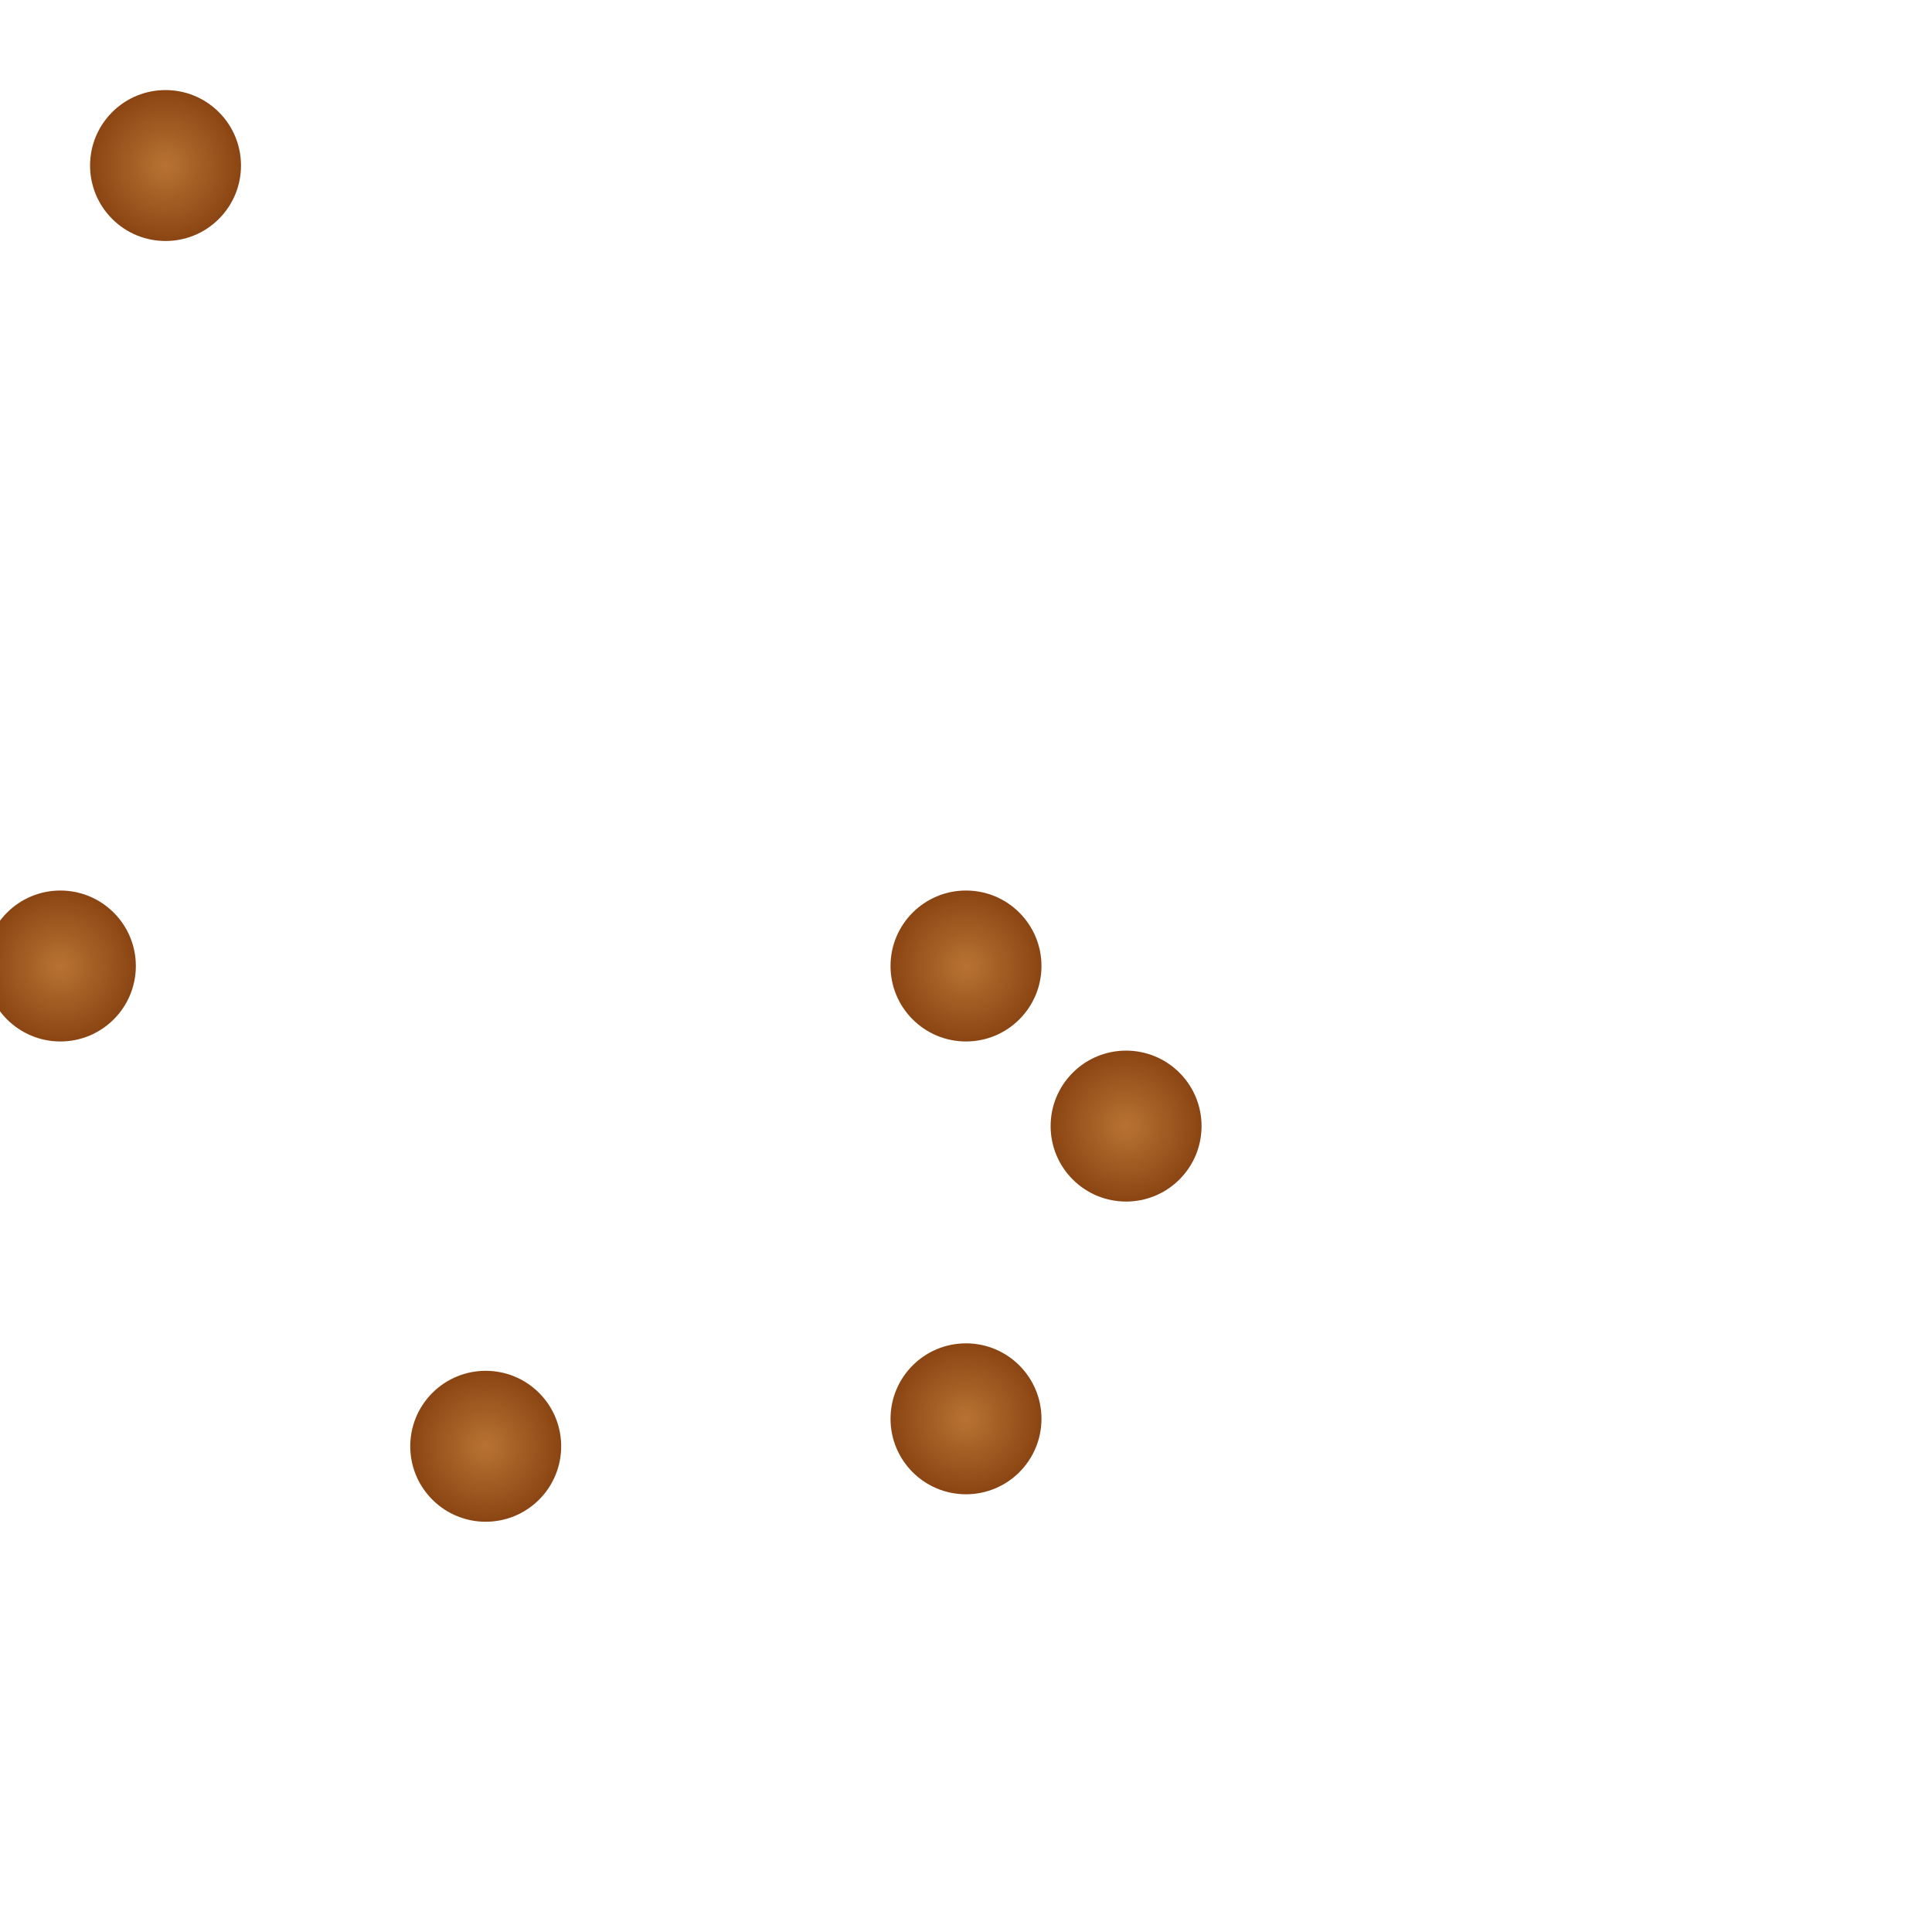 <svg viewBox="0 0 256 256" width="256" height="256"><defs><radialGradient id="copperGradient" cx="50%" cy="50%" r="50%" fx="50%" fy="50%"><stop offset="0%" stop-color="#b87333"/><stop offset="100%" stop-color="#8b4513"/></radialGradient></defs><g transform="translate(128, 128)"><circle cx="0" cy="0" r="10" fill="url(#copperGradient)" transform="rotate(0) translate(0, 0)"/><circle cx="0" cy="0" r="10" fill="url(#copperGradient)" transform="rotate(45) translate(30, 0)"/><circle cx="0" cy="0" r="10" fill="url(#copperGradient)" transform="rotate(90) translate(60, 0)"/><circle cx="0" cy="0" r="10" fill="url(#copperGradient)" transform="rotate(135) translate(90, 0)"/><circle cx="0" cy="0" r="10" fill="url(#copperGradient)" transform="rotate(180) translate(120, 0)"/><circle cx="0" cy="0" r="10" fill="url(#copperGradient)" transform="rotate(225) translate(150, 0)"/><circle cx="0" cy="0" r="10" fill="url(#copperGradient)" transform="rotate(270) translate(180, 0)"/><circle cx="0" cy="0" r="10" fill="url(#copperGradient)" transform="rotate(315) translate(210, 0)"/></g></svg>